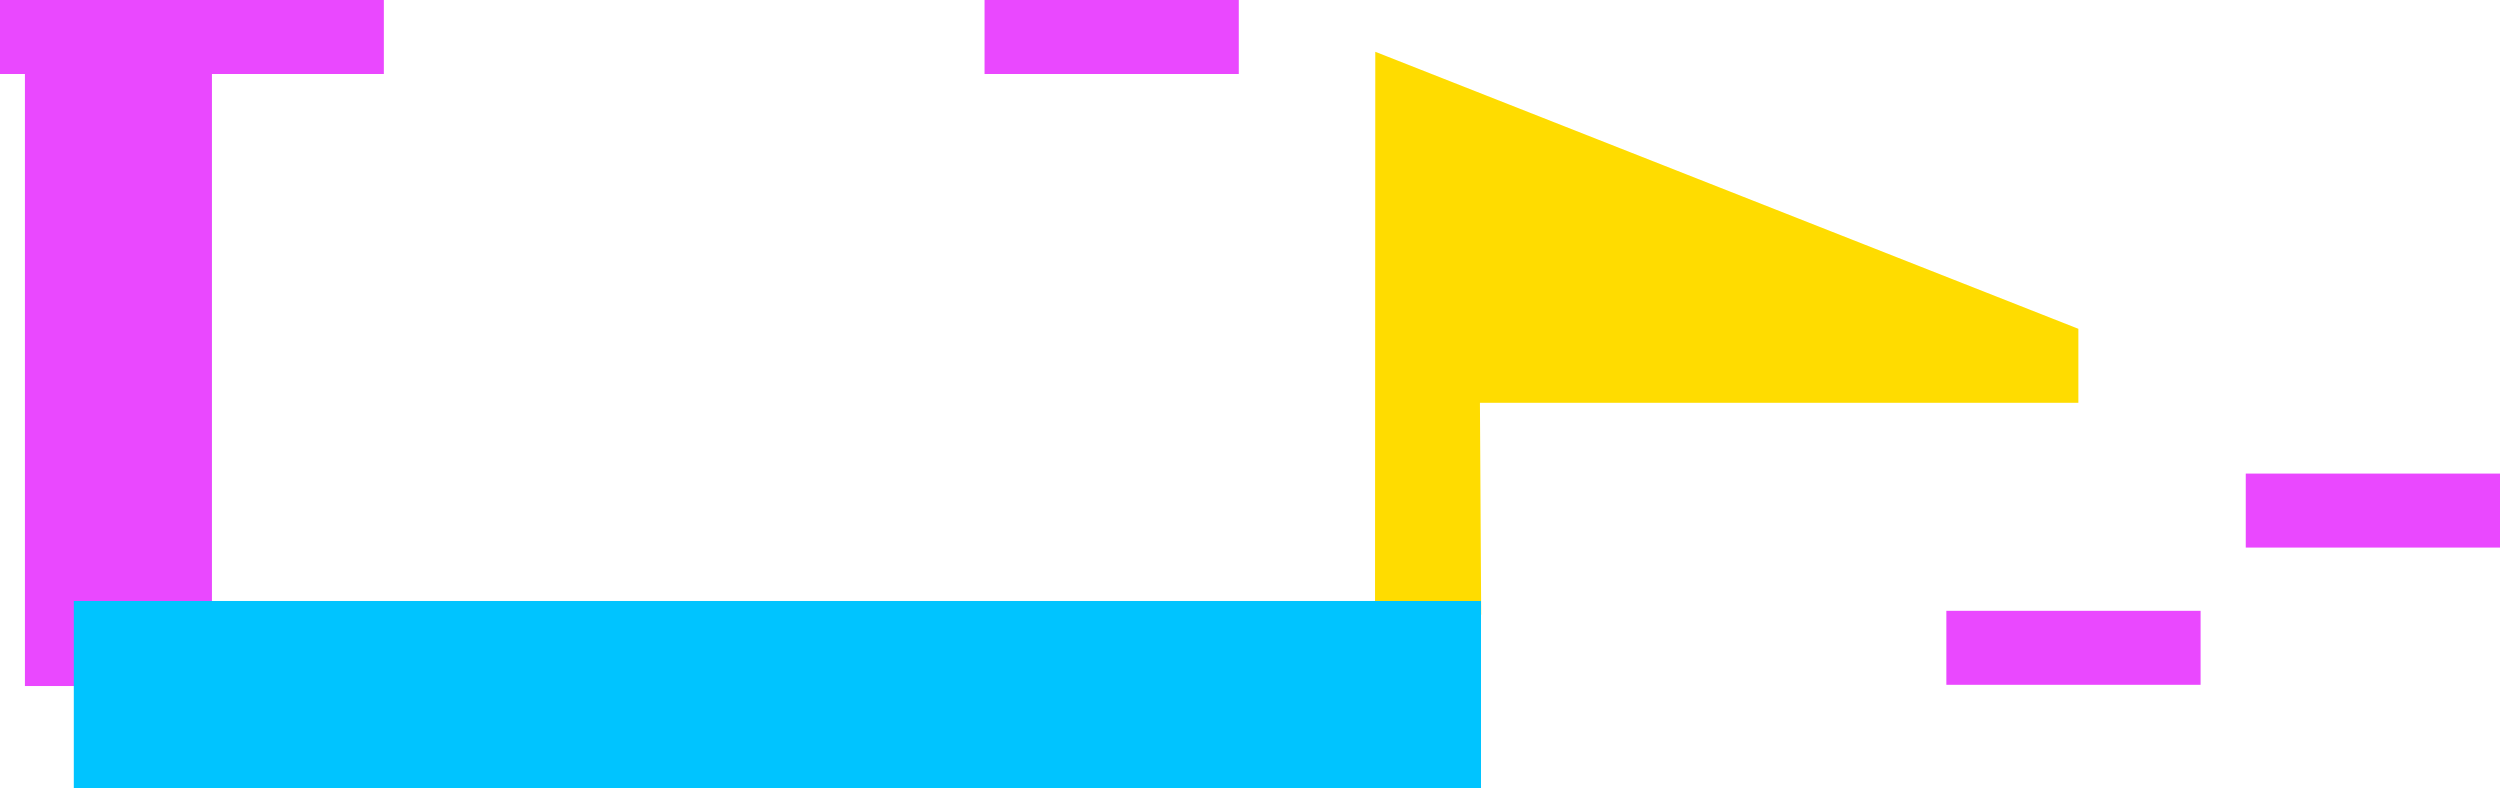 <svg version="1.1" xmlns="http://www.w3.org/2000/svg" xmlns:xlink="http://www.w3.org/1999/xlink" width="501.5" height="158.095" viewBox="0,0,501.5,158.095"><g transform="translate(24.802,-209.329)"><g data-paper-data="{&quot;isPaintingLayer&quot;:true}" fill-rule="nonzero" stroke="#000000" stroke-width="0" stroke-linecap="butt" stroke-linejoin="miter" stroke-miterlimit="10" stroke-dasharray="" stroke-dashoffset="0" style="mix-blend-mode: normal"><path d="M-19.802,346.946v-132.617h37.515v132.617z" data-paper-data="{&quot;index&quot;:null}" fill="#ea48ff"/><path d="M365.638,346.702v-14.844h51v14.844z" data-paper-data="{&quot;index&quot;:null}" fill="#ea48ff"/><path d="M425.698,319.173v-14.844h51v14.844z" data-paper-data="{&quot;index&quot;:null}" fill="#ea48ff"/><path d="M172.698,224.173v-14.844h51v14.844z" data-paper-data="{&quot;index&quot;:null}" fill="#ea48ff"/><path d="M-24.802,224.173v-14.844h77v14.844z" data-paper-data="{&quot;index&quot;:null}" fill="#ea48ff"/><path d="M251.028,332.631l0.053,-112.911l141.037,55.567v14.844h-120.045l0.25,42.5z" data-paper-data="{&quot;index&quot;:null}" fill="#ffdc00"/><path d="M-9.997,367.424v-37.538h282.282v37.538z" fill="#00c4ff"/></g></g></svg>